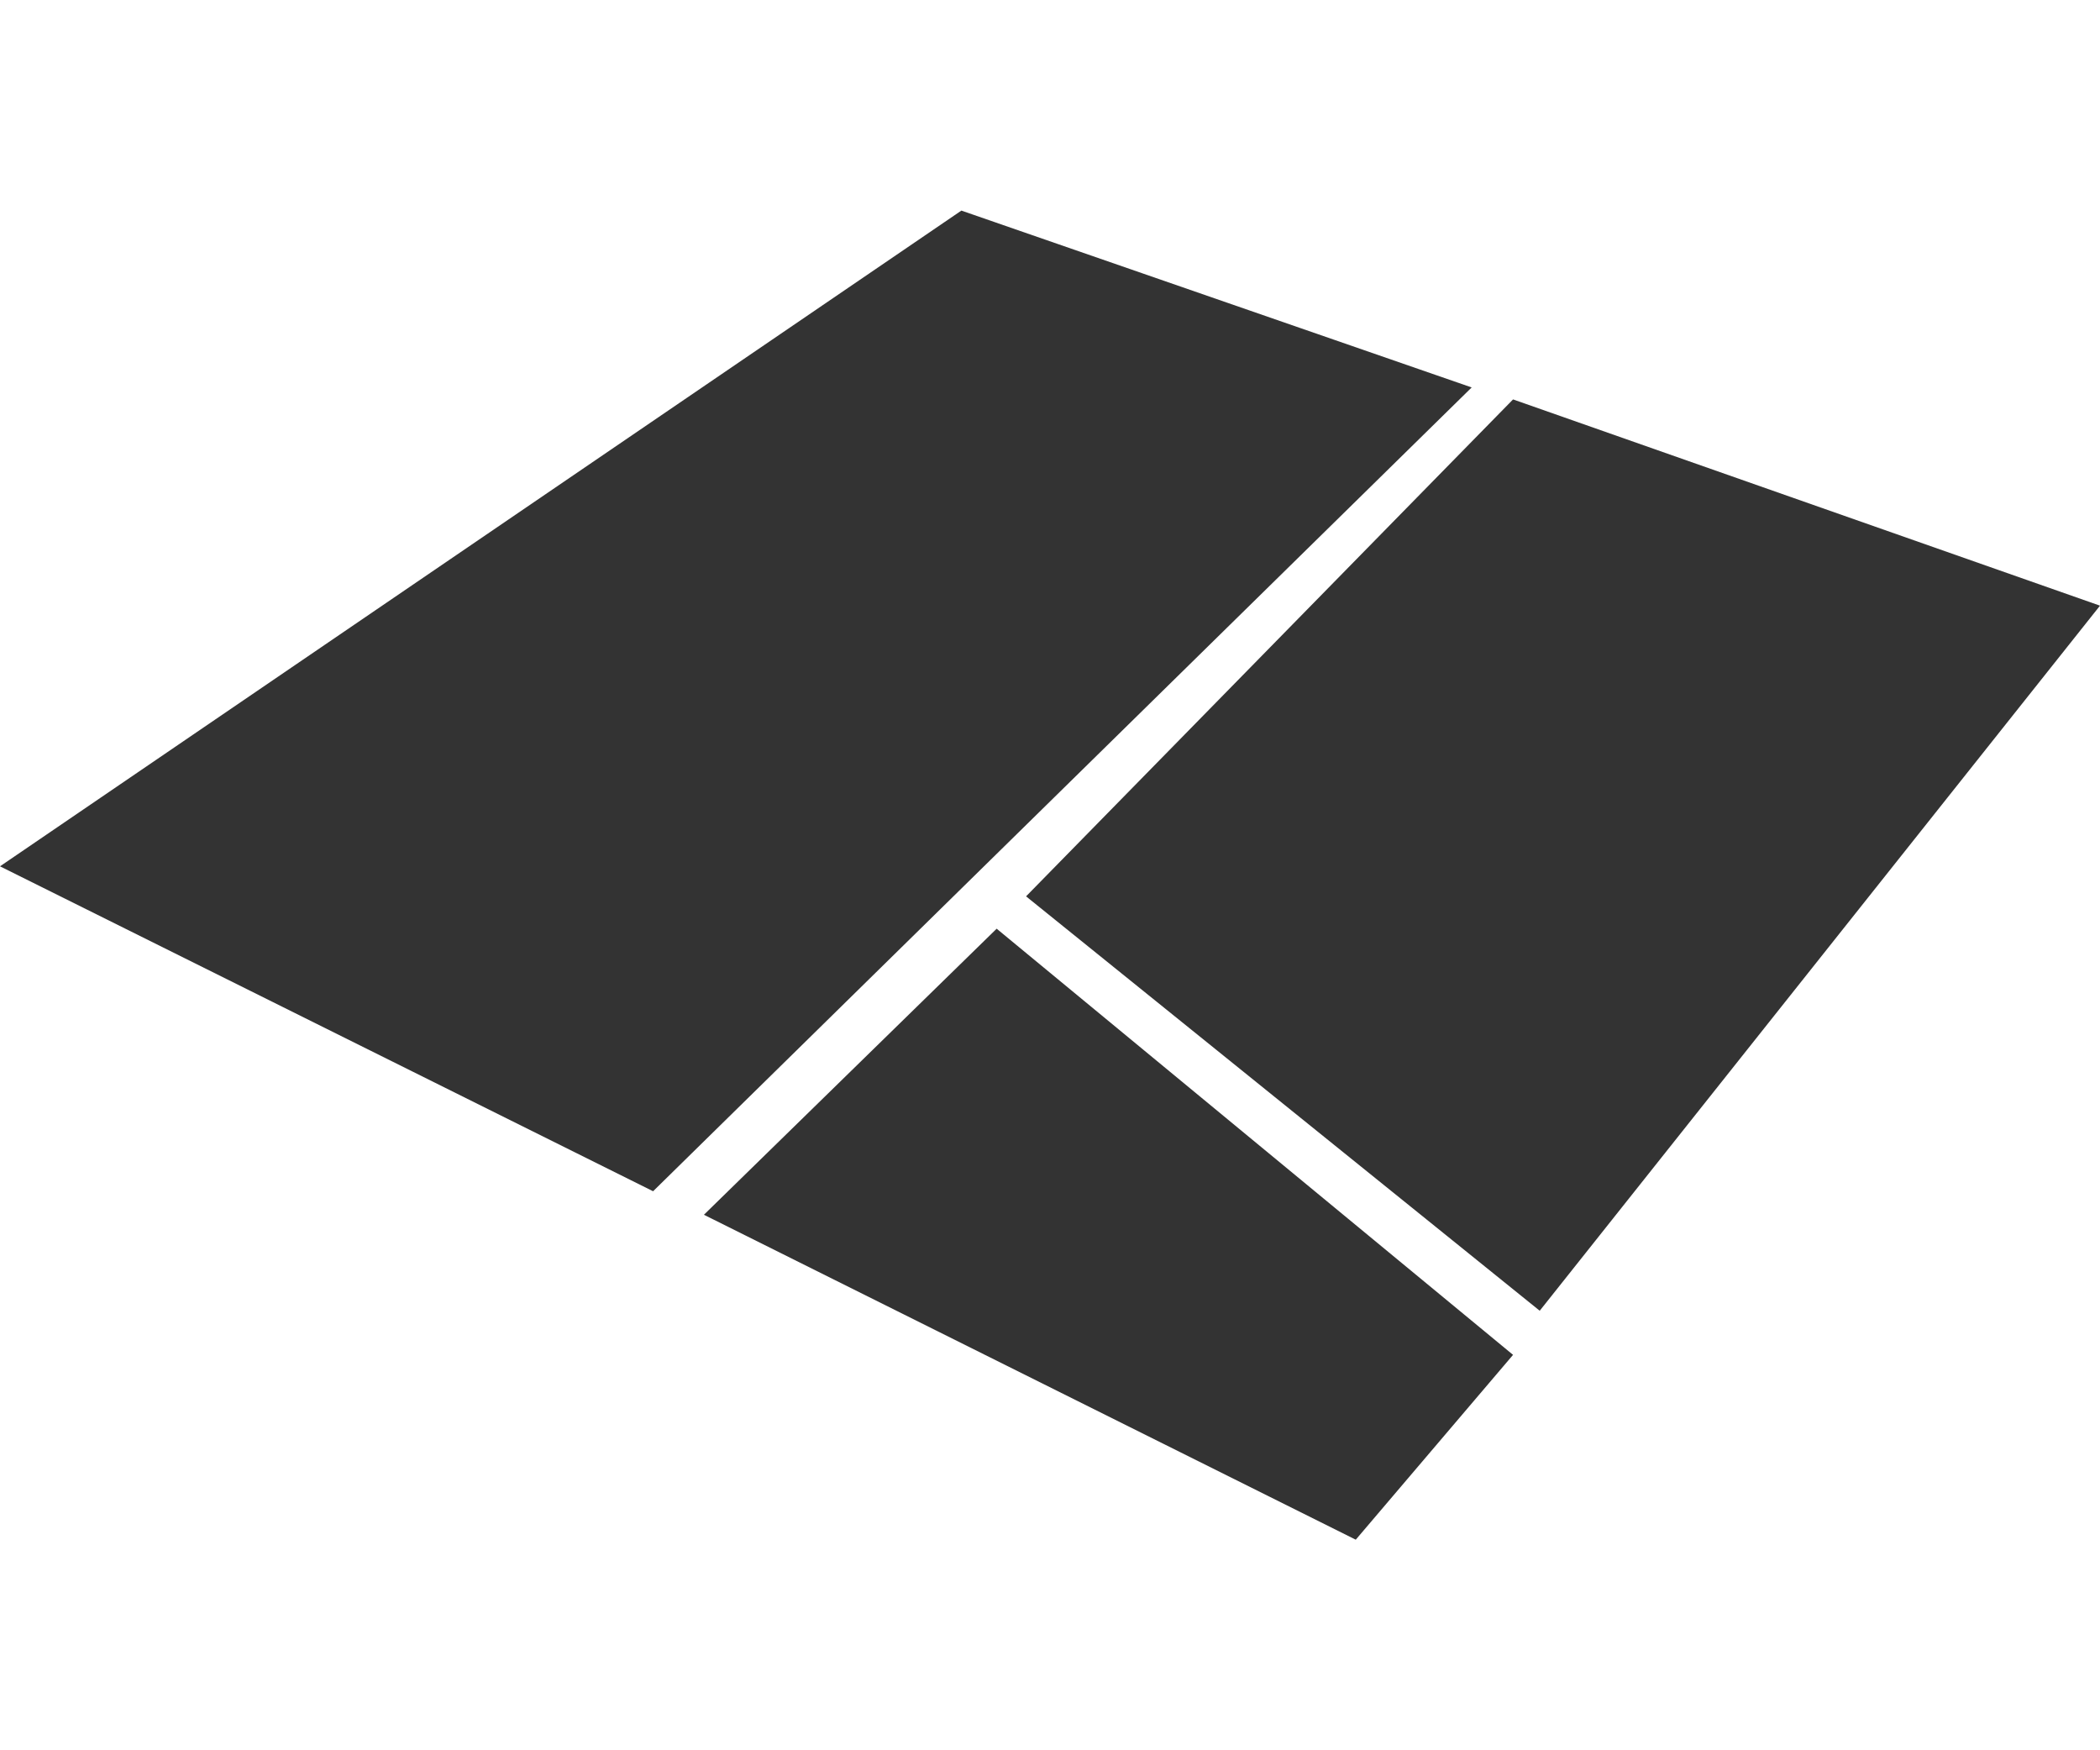 <?xml version="1.0" encoding="utf-8"?>
<!-- Generator: Adobe Illustrator 24.3.0, SVG Export Plug-In . SVG Version: 6.00 Build 0)  -->
<svg version="1.1" id="Calque_1" xmlns="http://www.w3.org/2000/svg" xmlns:xlink="http://www.w3.org/1999/xlink" x="0px" y="0px"
	 viewBox="0 0 1200 1000" style="enable-background:new 0 0 1200 1000;" xml:space="preserve">
<style type="text/css">
	.st0{fill:#333333;}
</style>
<path class="st0" d="M549.36,120.32L0,494.96l373.2,185.64l467.76-459.24
	L549.36,120.32V120.32z M864.6,228.2L586.32,512.12l293.52,236.76L1200,346.04
	L864.6,228.2V228.2z M569.52,530.6L402.24,694.04l372.48,185.64
	l89.88-105.6L569.52,530.6z"/>
</svg>
